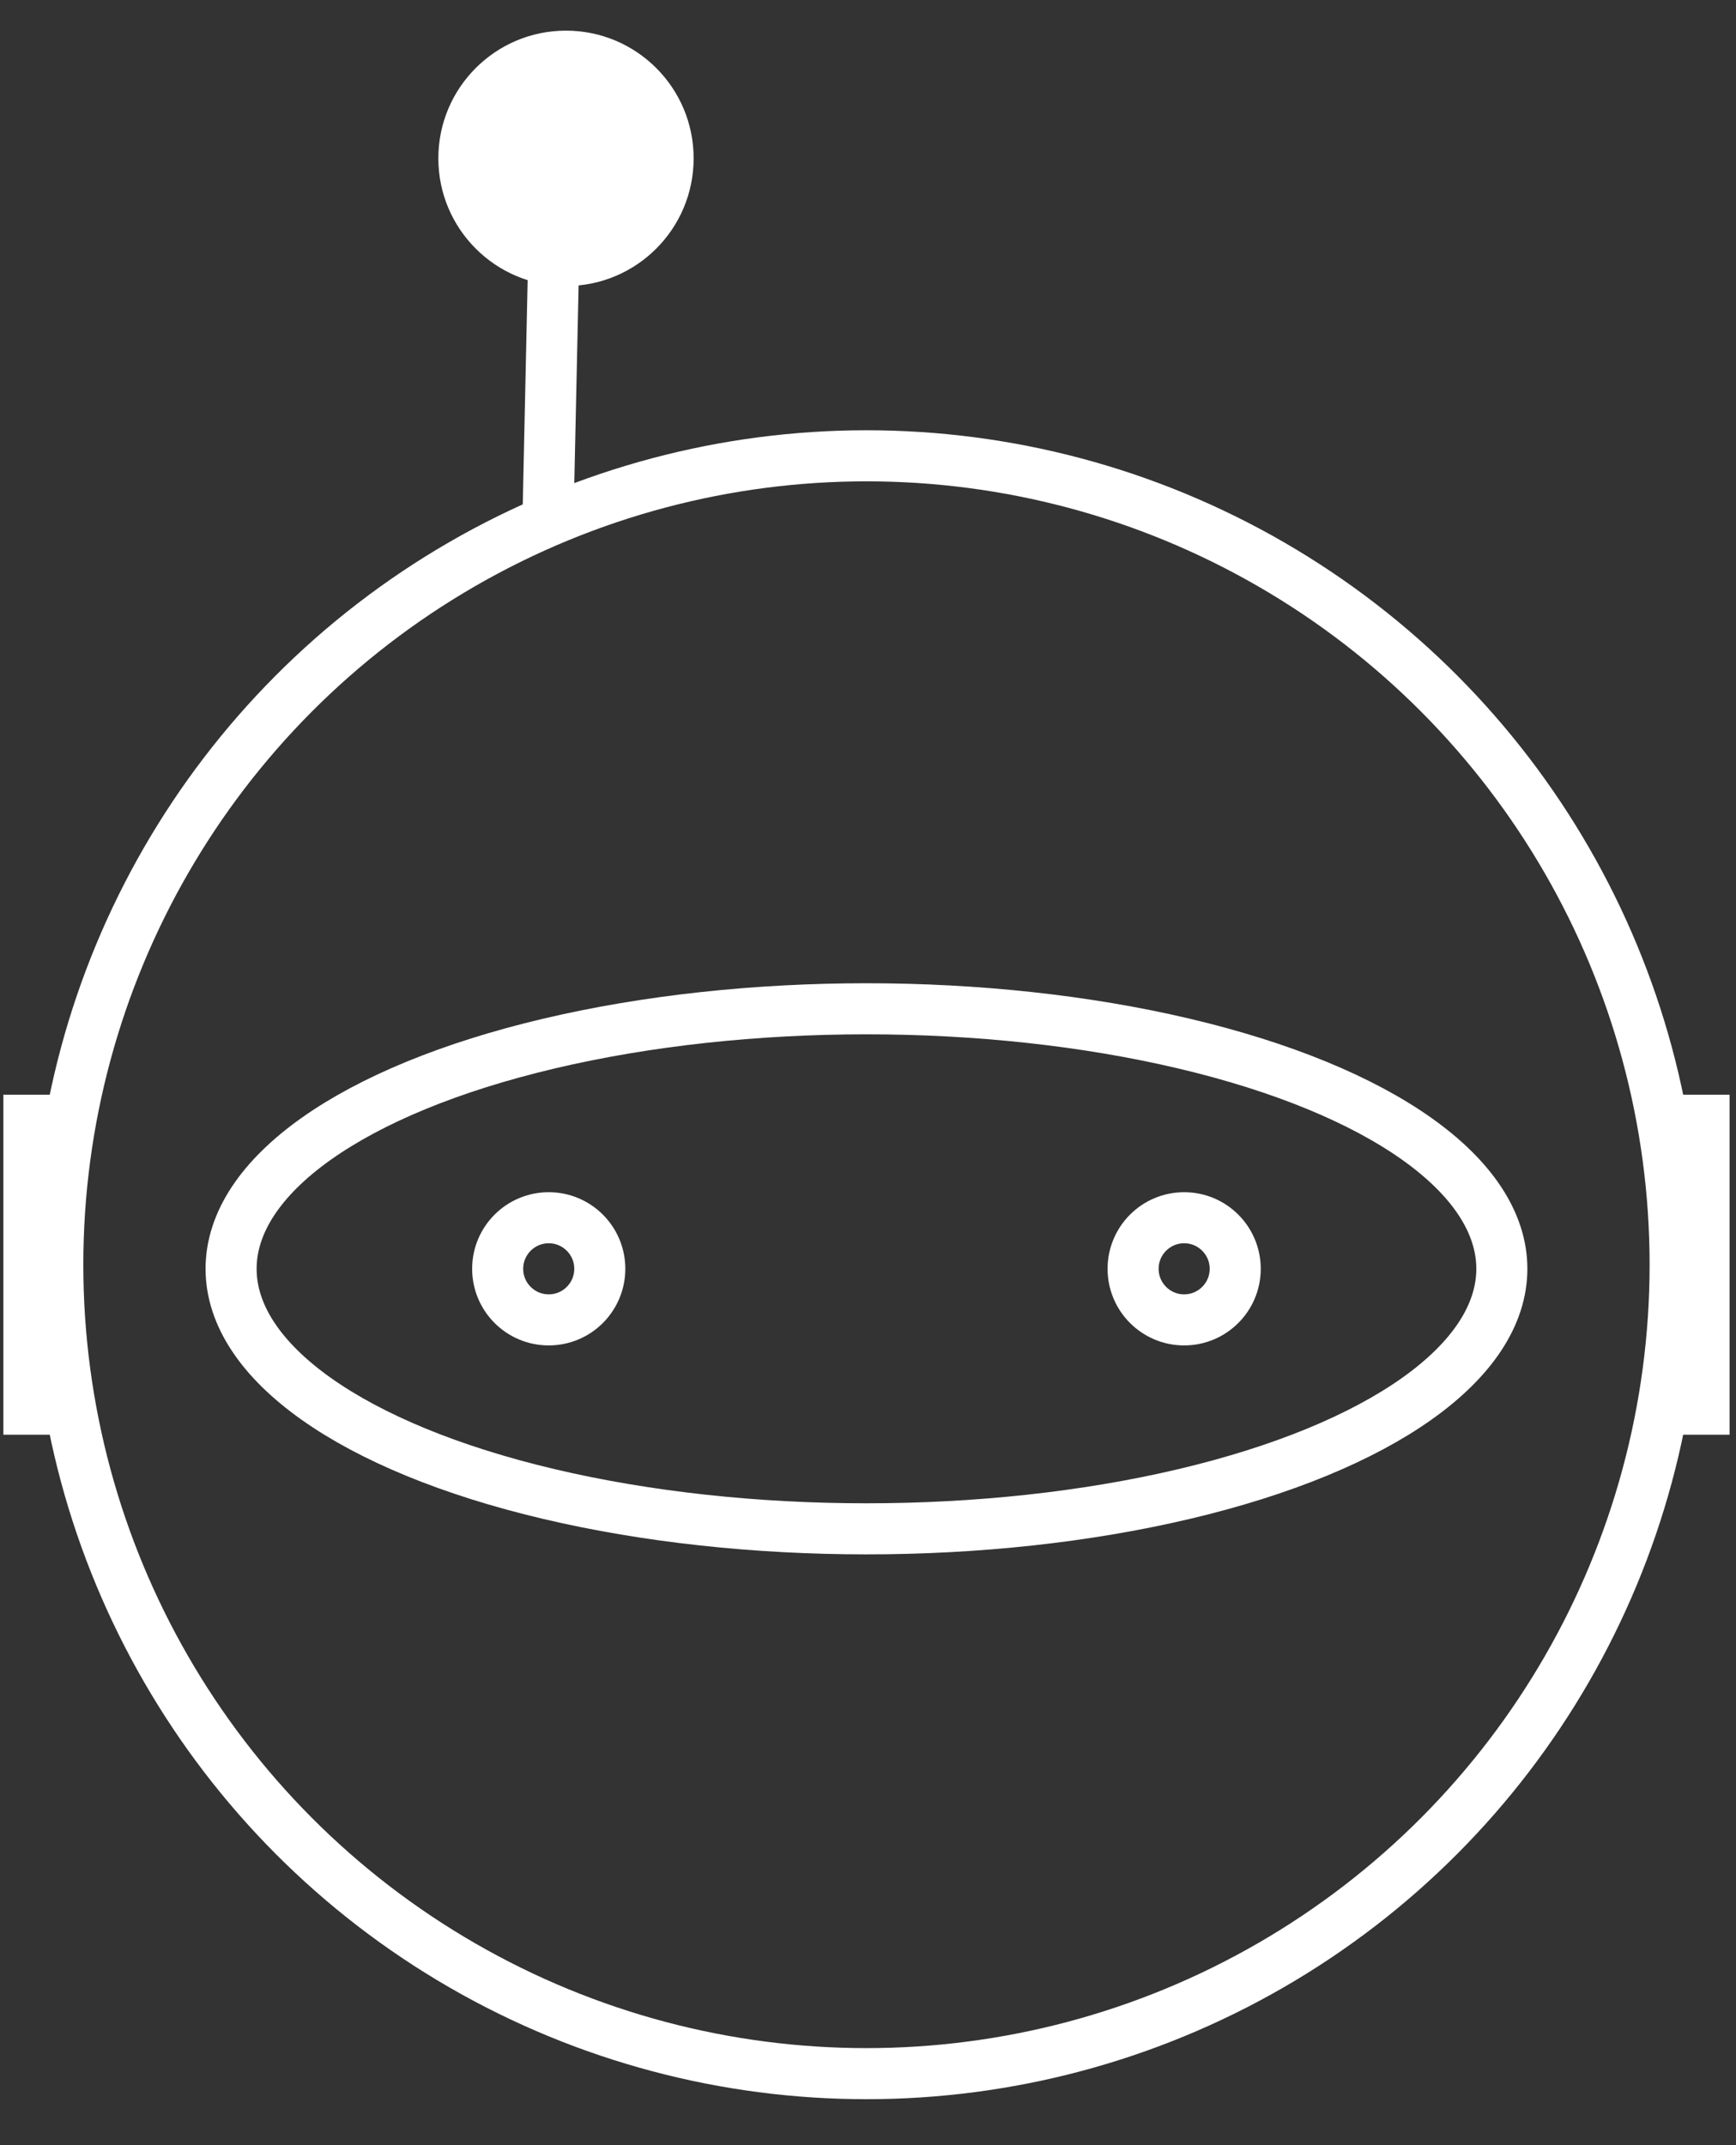 <?xml version="1.0" encoding="UTF-8"?>
<svg width="34px" height="42px" viewBox="0 0 34 42" version="1.1" xmlns="http://www.w3.org/2000/svg" xmlns:xlink="http://www.w3.org/1999/xlink">
    <rect x="0" y="0" width="34" height="42" fill="#333333" stroke="none"/>
    <title>00CA729D-6E92-491B-A918-354A826BED73</title>
    <g id="Home" stroke="none" stroke-width="1" fill="none" fill-rule="evenodd">
        <g id="Home-Desktop" transform="translate(-1144, -4832)">
            <g id="empower-organisation" transform="translate(0, 3738)">
                <g id="icon-block" transform="translate(478, 1077)">
                    <g id="robotics" transform="translate(642, 0)">
                        <g id="Icon" transform="translate(24, 17.6)">
                            <ellipse id="Oval" stroke="#FFFFFF" cx="16.97" cy="24.242" rx="12.444" ry="5.091"></ellipse>
                            <circle id="Oval" stroke="#FFFFFF" cx="10.747" cy="24.242" r="1"></circle>
                            <circle id="Oval-Copy-3215" stroke="#FFFFFF" cx="23.192" cy="24.242" r="1"></circle>
                            <circle id="Oval" stroke="#FFFFFF" cx="16.97" cy="24.162" r="15.838"></circle>
                            <line x1="10.854" y1="3.981" x2="10.747" y2="8.889" id="Line-5" stroke="#FFFFFF" stroke-linecap="square"></line>
                            <circle id="Oval" fill="#FFFFFF" cx="11.085" cy="2.5" r="2.5"></circle>
                            <line x1="33.374" y1="21.333" x2="33.374" y2="26.99" id="Line-7" stroke="#FFFFFF" stroke-linecap="square"></line>
                            <line x1="0.566" y1="21.333" x2="0.566" y2="26.99" id="Line-7-Copy" stroke="#FFFFFF" stroke-linecap="square"></line>
                        </g>
                    </g>
                </g>
            </g>
        </g>
    </g>
</svg>